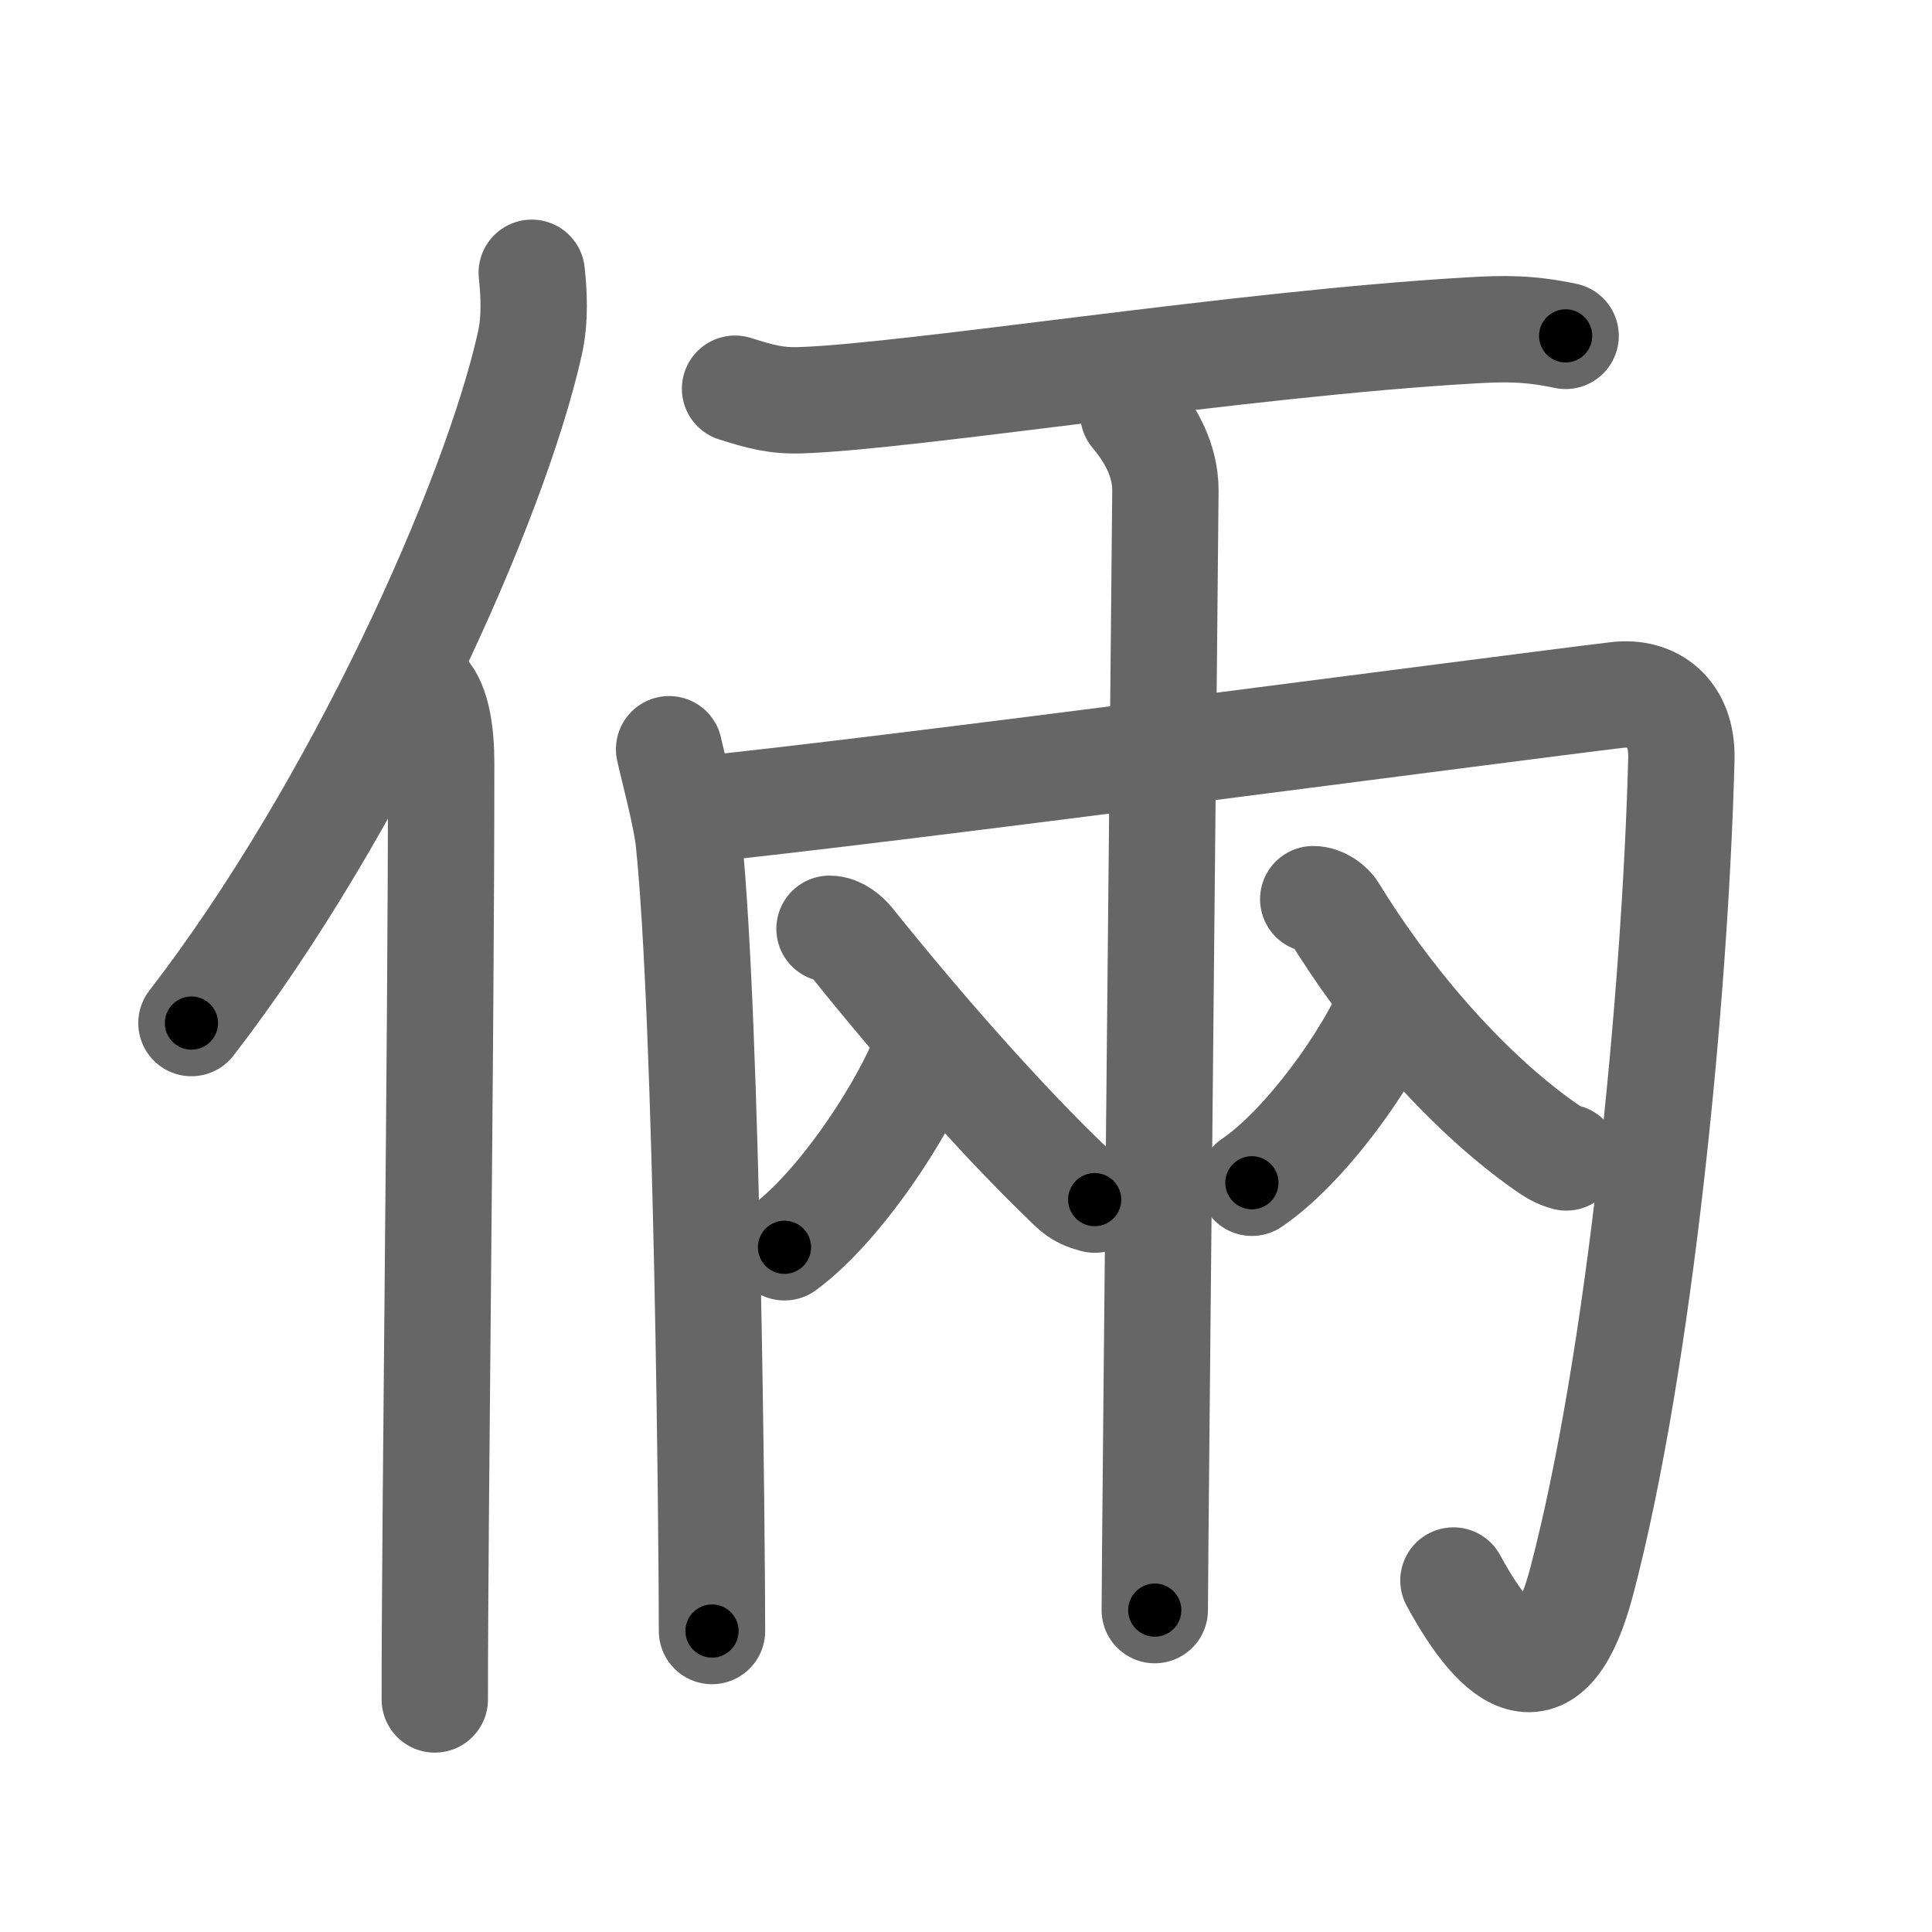 <svg xmlns="http://www.w3.org/2000/svg" viewBox="0 0 109 109" id="5006"><g fill="none" stroke="#666" stroke-width="6" stroke-linecap="round" stroke-linejoin="round"><g><g><path d="M30,15.39c0.12,1.15,0.21,2.59-0.11,4.01c-2,8.93-9.75,26.21-19.09,38.32" /><path d="M23.94,39c0.74,0.76,0.95,2.46,0.95,4.04c0,16.29-0.36,41.89-0.36,52.84" /></g><g><path d="M41.47,21.93c1.39,0.44,2.32,0.7,3.7,0.65c6.23-0.2,24.87-3.2,37.83-3.94c1.85-0.11,3.25-0.13,5.33,0.31" /><g><path d="M37.75,42.27c0.14,0.69,0.97,3.78,1.11,5.18c1.06,10.25,1.31,39.96,1.31,44.57" /><path d="M39.06,45.71c9.87-0.96,45.96-5.76,52.17-6.5c2.01-0.24,3.7,0.97,3.63,3.61c-0.35,13.43-2.35,33.93-5.61,46.35c-1.81,6.9-4.63,4.82-7.25,0" /></g><path d="M63.94,23.34c1.01,1.2,1.81,2.65,1.81,4.33c0,0.96-0.6,60.52-0.6,63.17" /><g><path d="M52.43,58.88c-1.44,3.85-5.18,9.31-8.17,11.49" /><path d="M46.8,52.4c0.51,0,0.97,0.42,1.22,0.72c4.07,5.08,8.69,10.3,12.46,13.89c0.43,0.41,0.83,0.55,1.28,0.67" /></g><g><path d="M78.62,56.3c-1.41,3.5-5.06,8.45-7.99,10.43" /><path d="M74.09,50.73c0.49,0,0.97,0.37,1.16,0.69c2.88,4.71,7.23,9.95,11.89,13.24c0.47,0.33,0.8,0.53,1.23,0.64" /></g></g></g></g><g fill="none" stroke="#000" stroke-width="3" stroke-linecap="round" stroke-linejoin="round"><path d="M30,15.39c0.12,1.15,0.21,2.59-0.11,4.01c-2,8.93-9.75,26.21-19.09,38.32" stroke-dasharray="47.095" stroke-dashoffset="47.095"><animate attributeName="stroke-dashoffset" values="47.095;47.095;0" dur="0.471s" fill="freeze" begin="0s;5006.click" /></path><path d="M23.94,39c0.74,0.76,0.95,2.46,0.95,4.04c0,16.29-0.36,41.89-0.36,52.84" stroke-dasharray="57.077" stroke-dashoffset="57.077"><animate attributeName="stroke-dashoffset" values="57.077" fill="freeze" begin="5006.click" /><animate attributeName="stroke-dashoffset" values="57.077;57.077;0" keyTimes="0;0.452;1" dur="1.042s" fill="freeze" begin="0s;5006.click" /></path><path d="M41.47,21.93c1.39,0.44,2.32,0.7,3.7,0.65c6.23-0.2,24.87-3.2,37.83-3.94c1.85-0.11,3.25-0.13,5.33,0.31" stroke-dasharray="47.181" stroke-dashoffset="47.181"><animate attributeName="stroke-dashoffset" values="47.181" fill="freeze" begin="5006.click" /><animate attributeName="stroke-dashoffset" values="47.181;47.181;0" keyTimes="0;0.688;1" dur="1.514s" fill="freeze" begin="0s;5006.click" /></path><path d="M37.75,42.27c0.14,0.69,0.97,3.78,1.11,5.18c1.06,10.25,1.31,39.96,1.31,44.57" stroke-dasharray="49.901" stroke-dashoffset="49.901"><animate attributeName="stroke-dashoffset" values="49.901" fill="freeze" begin="5006.click" /><animate attributeName="stroke-dashoffset" values="49.901;49.901;0" keyTimes="0;0.752;1" dur="2.013s" fill="freeze" begin="0s;5006.click" /></path><path d="M39.06,45.71c9.87-0.96,45.96-5.76,52.17-6.5c2.01-0.24,3.7,0.97,3.63,3.61c-0.35,13.43-2.35,33.93-5.61,46.35c-1.81,6.9-4.63,4.82-7.25,0" stroke-dasharray="117.33" stroke-dashoffset="117.33"><animate attributeName="stroke-dashoffset" values="117.33" fill="freeze" begin="5006.click" /><animate attributeName="stroke-dashoffset" values="117.33;117.33;0" keyTimes="0;0.695;1" dur="2.895s" fill="freeze" begin="0s;5006.click" /></path><path d="M63.94,23.34c1.01,1.2,1.81,2.65,1.81,4.33c0,0.96-0.6,60.52-0.6,63.17" stroke-dasharray="67.967" stroke-dashoffset="67.967"><animate attributeName="stroke-dashoffset" values="67.967" fill="freeze" begin="5006.click" /><animate attributeName="stroke-dashoffset" values="67.967;67.967;0" keyTimes="0;0.85;1" dur="3.406s" fill="freeze" begin="0s;5006.click" /></path><path d="M52.43,58.88c-1.44,3.85-5.18,9.31-8.17,11.49" stroke-dasharray="14.244" stroke-dashoffset="14.244"><animate attributeName="stroke-dashoffset" values="14.244" fill="freeze" begin="5006.click" /><animate attributeName="stroke-dashoffset" values="14.244;14.244;0" keyTimes="0;0.923;1" dur="3.691s" fill="freeze" begin="0s;5006.click" /></path><path d="M46.8,52.4c0.51,0,0.97,0.42,1.22,0.72c4.07,5.08,8.69,10.3,12.46,13.89c0.43,0.41,0.83,0.55,1.28,0.67" stroke-dasharray="21.596" stroke-dashoffset="21.596"><animate attributeName="stroke-dashoffset" values="21.596" fill="freeze" begin="5006.click" /><animate attributeName="stroke-dashoffset" values="21.596;21.596;0" keyTimes="0;0.945;1" dur="3.907s" fill="freeze" begin="0s;5006.click" /></path><path d="M78.62,56.3c-1.41,3.5-5.06,8.45-7.99,10.43" stroke-dasharray="13.281" stroke-dashoffset="13.281"><animate attributeName="stroke-dashoffset" values="13.281" fill="freeze" begin="5006.click" /><animate attributeName="stroke-dashoffset" values="13.281;13.281;0" keyTimes="0;0.936;1" dur="4.173s" fill="freeze" begin="0s;5006.click" /></path><path d="M74.09,50.73c0.49,0,0.97,0.37,1.16,0.69c2.88,4.71,7.23,9.95,11.89,13.24c0.47,0.33,0.8,0.53,1.23,0.64" stroke-dasharray="20.707" stroke-dashoffset="20.707"><animate attributeName="stroke-dashoffset" values="20.707" fill="freeze" begin="5006.click" /><animate attributeName="stroke-dashoffset" values="20.707;20.707;0" keyTimes="0;0.953;1" dur="4.38s" fill="freeze" begin="0s;5006.click" /></path></g></svg>